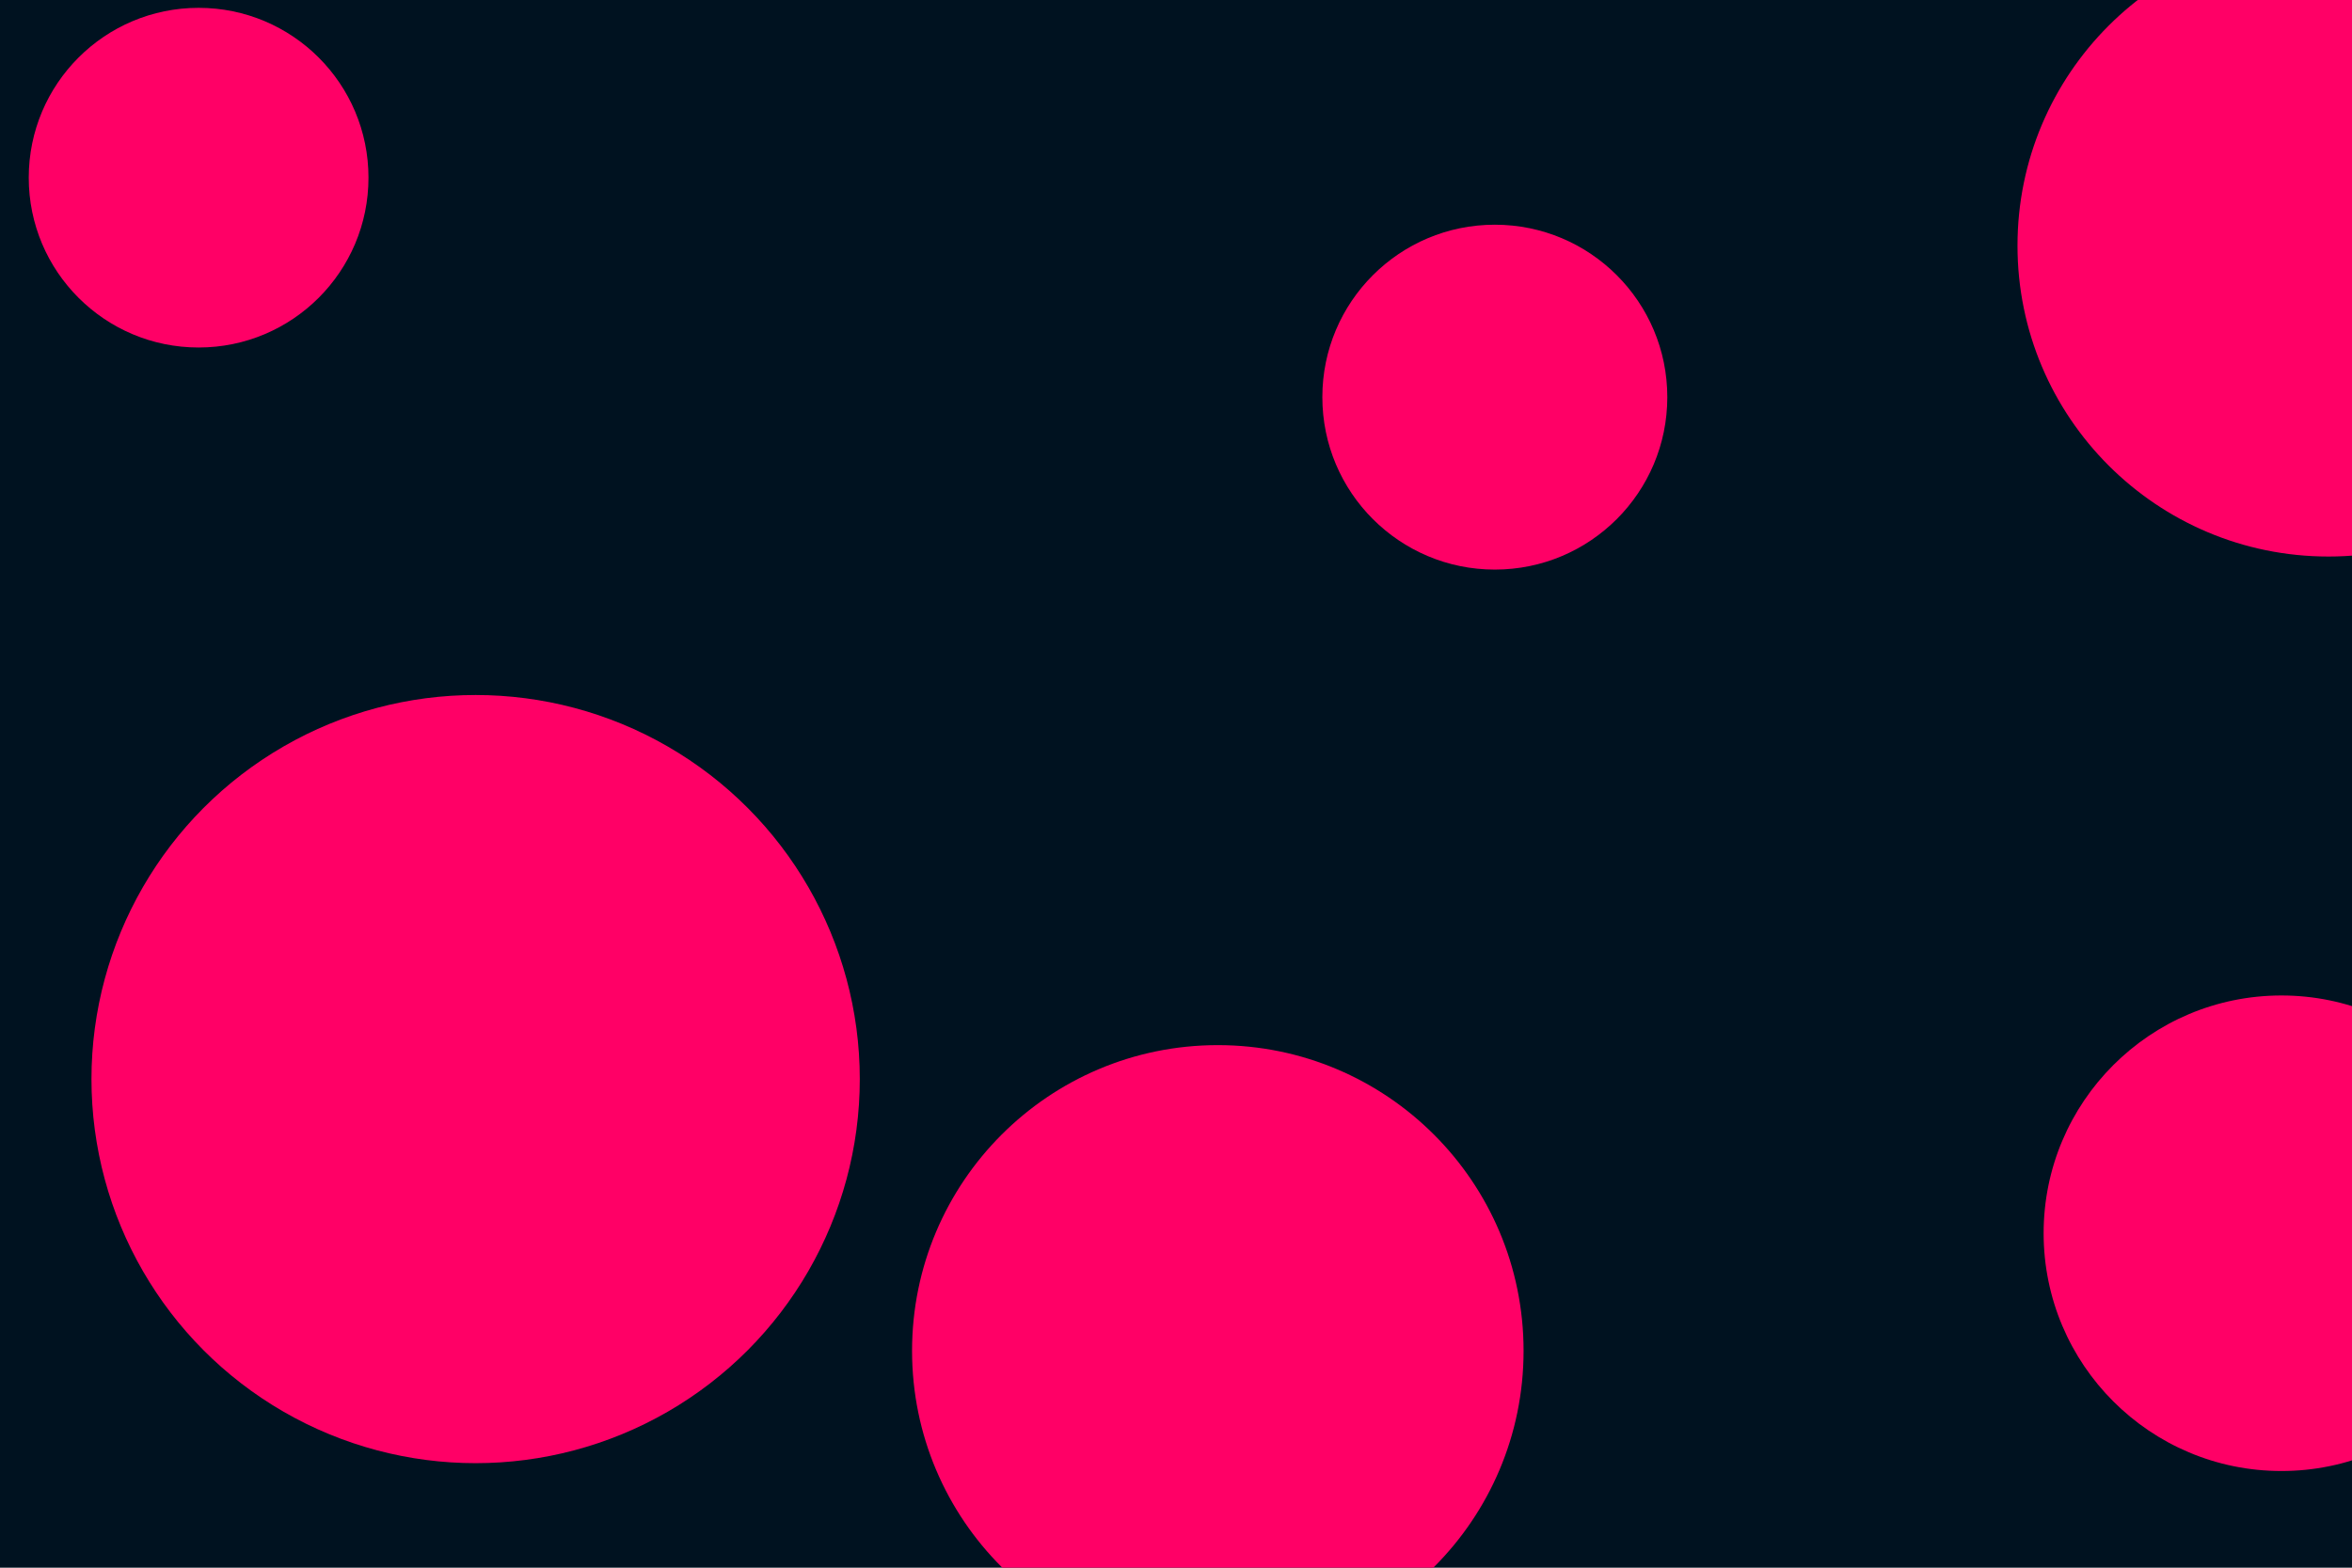 <svg id="visual" viewBox="0 0 900 600" width="900" height="600" xmlns="http://www.w3.org/2000/svg" xmlns:xlink="http://www.w3.org/1999/xlink" version="1.1"><rect x="0" y="0" width="900" height="600" fill="#001220"></rect><g fill="#FF0066"><circle r="147" cx="182" cy="413"></circle><circle r="65" cx="76" cy="68"></circle><circle r="66" cx="572" cy="152"></circle><circle r="91" cx="873" cy="472"></circle><circle r="119" cx="891" cy="94"></circle><circle r="117" cx="466" cy="517"></circle></g></svg>